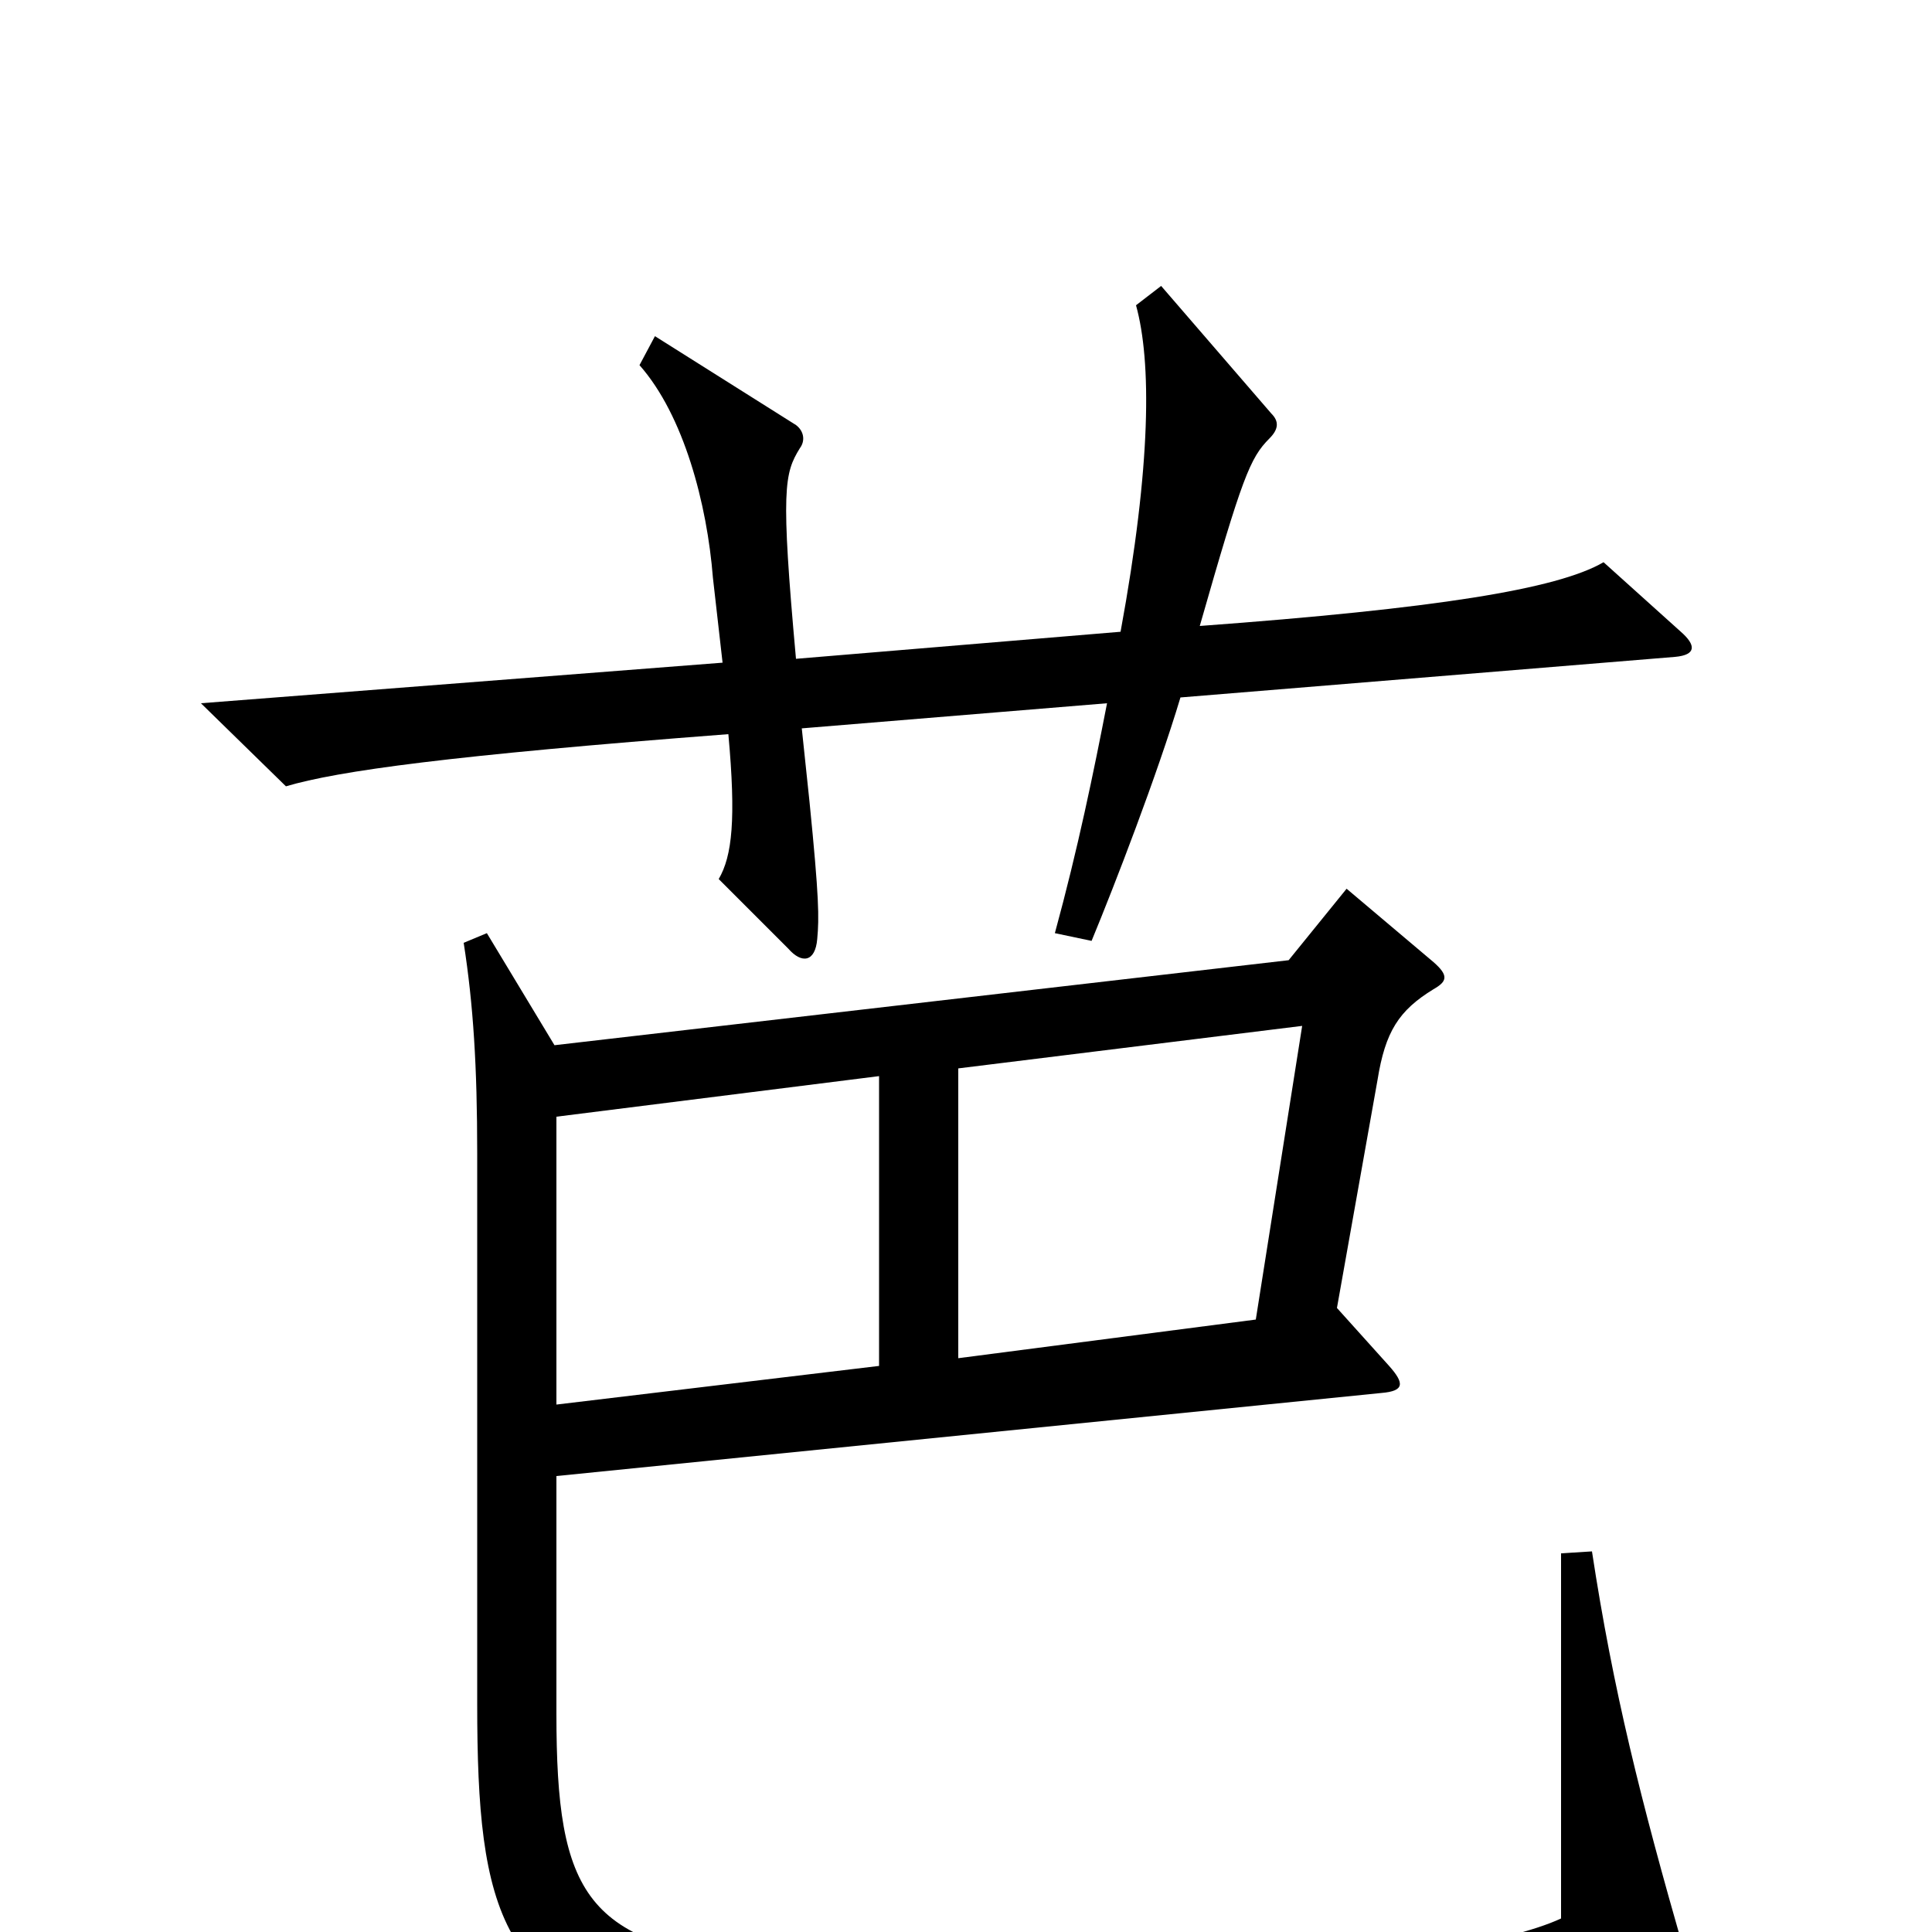 <svg xmlns="http://www.w3.org/2000/svg" viewBox="0 -1000 1000 1000">
	<path fill="#000000" d="M870 -673L830 -709C806 -695 743 -685 621 -676C643 -753 647 -763 657 -773C662 -778 662 -782 658 -786L601 -852L588 -842C596 -813 596 -760 580 -673L412 -659C404 -747 406 -755 414 -768C417 -772 416 -777 412 -780L339 -826L331 -811C354 -785 366 -739 369 -701L374 -657L104 -636L148 -593C175 -601 233 -609 377 -620C381 -576 379 -557 372 -545L408 -509C415 -501 422 -502 423 -514C424 -525 424 -535 419 -585L415 -623L573 -636C566 -600 558 -561 546 -517L565 -513C577 -542 599 -599 611 -639L867 -660C878 -661 878 -666 870 -673ZM872 11C849 -69 835 -125 824 -197L808 -196V-7C780 6 715 15 663 18C572 23 469 21 396 16C303 7 288 -19 288 -113V-236L715 -279C727 -280 727 -284 719 -293L692 -323L713 -441C717 -466 724 -477 742 -488C749 -492 750 -495 742 -502L697 -540L667 -503L287 -459L252 -517L240 -512C245 -480 247 -448 247 -403V-118C247 -10 259 36 357 52C437 67 544 69 682 61C727 58 811 49 858 40C876 37 877 31 872 11ZM674 -469L650 -317L496 -297V-447ZM455 -293L288 -273V-422L455 -443Z"/>
</svg>